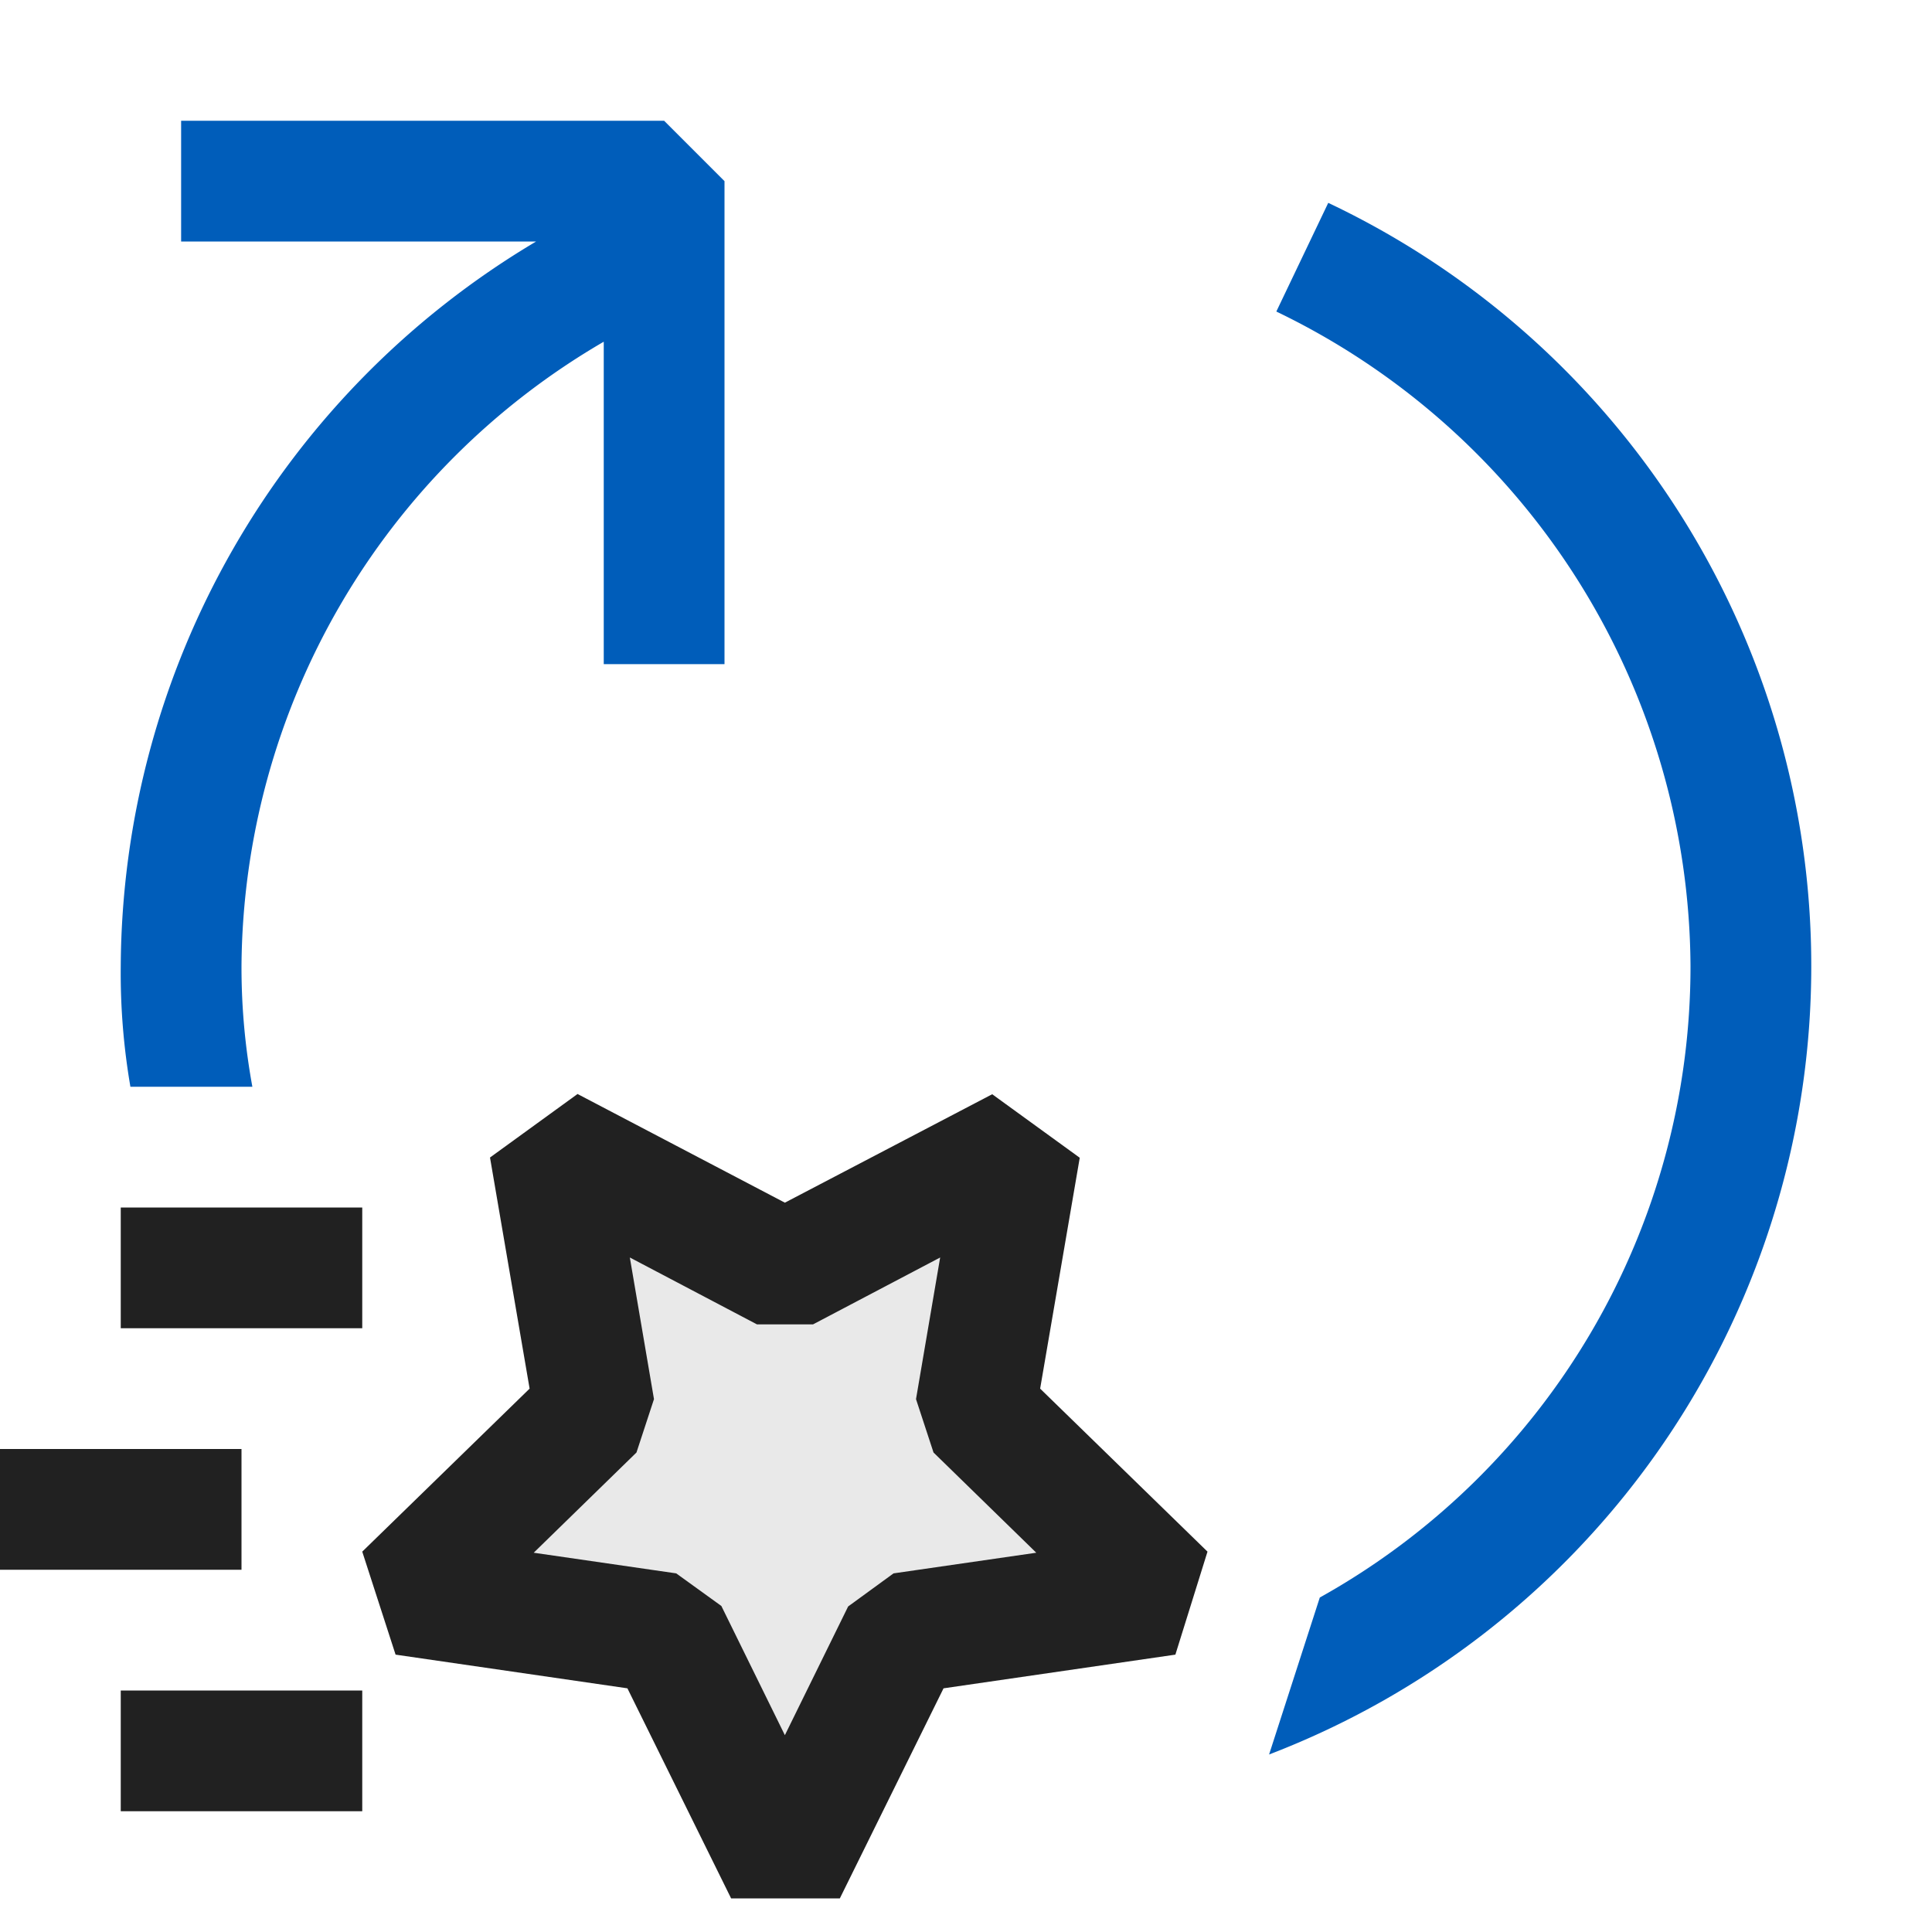 <svg xmlns="http://www.w3.org/2000/svg" viewBox="0 0 16 16">
  <defs>
    <style>.canvas{fill: none; opacity: 0;}.light-blue{fill: #005dba; opacity: 1;}.light-defaultgrey-10{fill: #212121; opacity: 0.1;}.light-defaultgrey{fill: #212121; opacity: 1;}</style>
  </defs>
  <title>TransitioningContent</title>
  <g id="canvas">
    <path class="canvas" d="M16,16H0V0H16Z" />
  </g>
  <g id="level-1">
    <path class="light-blue" d="M5.5,1h-4V2H4.44A7.021,7.021,0,0,0,1,8a5.546,5.546,0,0,0,.08,1H2.09A5.47,5.47,0,0,1,2,8,6.028,6.028,0,0,1,5,2.83V5.5H6v-4Zm5.5.68-.43.9A6.051,6.051,0,0,1,14,8a5.982,5.982,0,0,1-3.07,5.23l-.42,1.3A6.993,6.993,0,0,0,11,1.68Z" />
    <path class="light-defaultgrey-10" d="M4.923,11.671,4.55,9.5,6.5,10.525,8.449,9.5l-.372,2.171,1.577,1.537-2.179.317L6.5,15.5l-.975-1.975-2.179-.317Z" />
    <path class="light-defaultgrey" d="M8.614,11.5l.328-1.912-.725-.526L6.5,9.96l-1.717-.9-.725.526L4.386,11.5,3,12.85l.276.853,1.92.279.859,1.74h.9l.859-1.74,1.92-.279L10,12.85ZM7.4,13.03l-.376.274L6.5,14.37,5.974,13.3,5.6,13.03,4.42,12.859l.851-.83.145-.442-.2-1.173,1.053.554h.464l1.053-.554-.2,1.173.145.442.851.83ZM3,11H1V10H3ZM2,13H0V12H2ZM1,14H3v1H1Z" />
  </g>
</svg>
